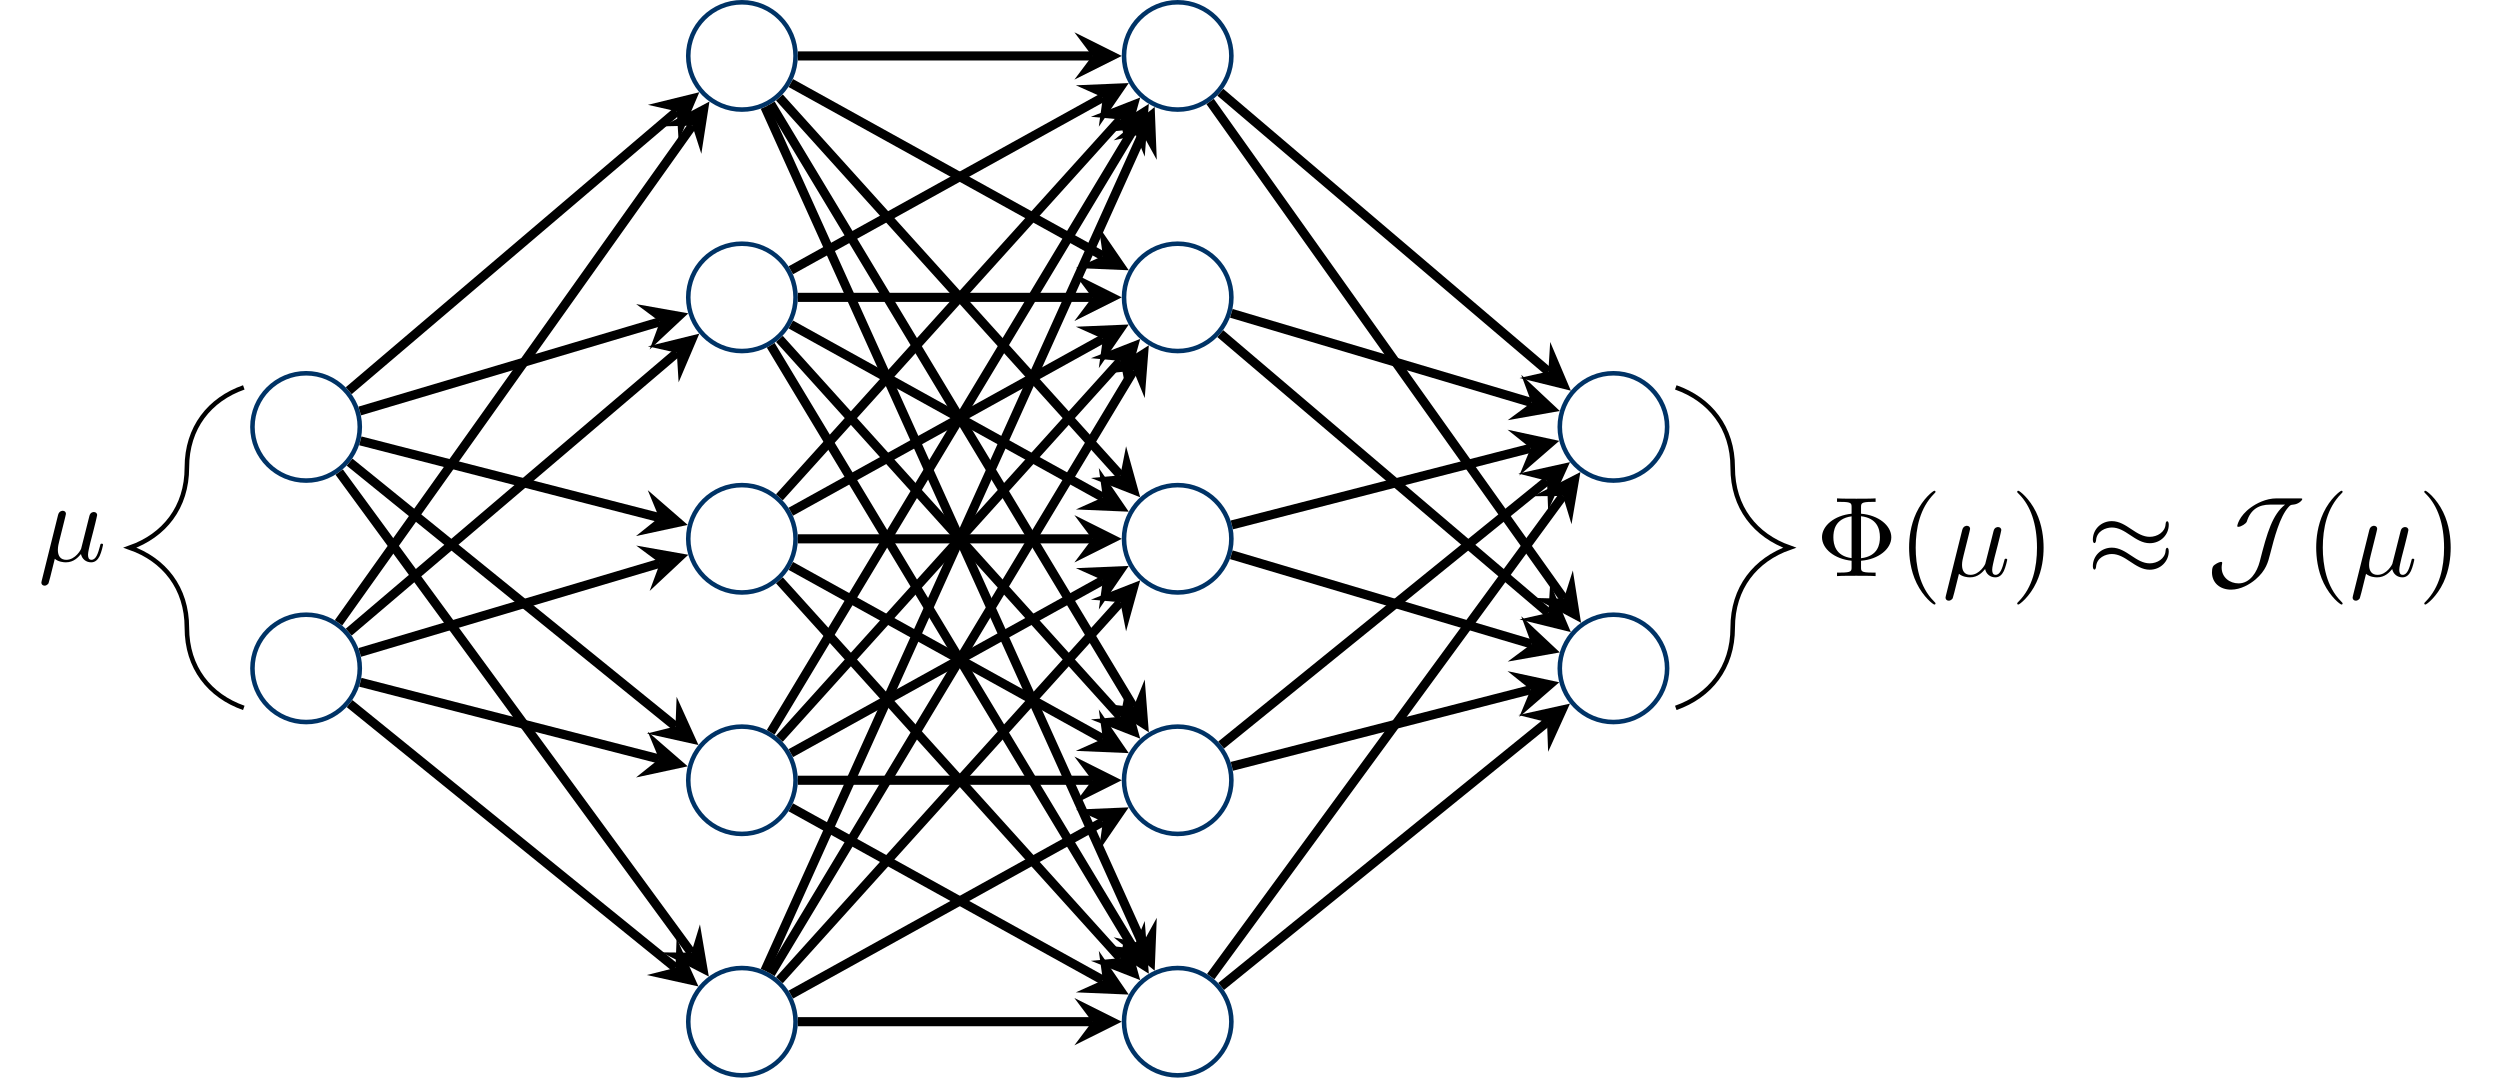<?xml version='1.0' encoding='UTF-8'?>
<!-- This file was generated by dvisvgm 2.13.1 -->
<svg version='1.1' xmlns='http://www.w3.org/2000/svg' xmlns:xlink='http://www.w3.org/1999/xlink' width='218.793pt' height='94.309pt' viewBox='0 -94.309 218.793 94.309'>
<g id='page1'>
<g transform='matrix(1 0 0 -1 0 0)'>
<path d='M31.488 56.945C31.488 59.539 29.387 61.641 26.793 61.641C24.199 61.641 22.094 59.539 22.094 56.945C22.094 54.352 24.199 52.25 26.793 52.25C29.387 52.25 31.488 54.352 31.488 56.945Z' stroke='#036' fill='none' stroke-width='.399'/>
<path d='M31.488 35.816C31.488 38.41 29.387 40.512 26.793 40.512C24.199 40.512 22.094 38.41 22.094 35.816C22.094 33.223 24.199 31.117 26.793 31.117C29.387 31.117 31.488 33.223 31.488 35.816Z' stroke='#036' fill='none' stroke-width='.399' stroke-miterlimit='10'/>
<path d='M69.625 68.285C69.625 70.879 67.523 72.981 64.93 72.981C62.336 72.981 60.234 70.879 60.234 68.285C60.234 65.691 62.336 63.586 64.93 63.586C67.523 63.586 69.625 65.691 69.625 68.285Z' stroke='#036' fill='none' stroke-width='.399' stroke-miterlimit='10'/>
<path d='M69.625 89.414C69.625 92.008 67.523 94.109 64.93 94.109C62.336 94.109 60.234 92.008 60.234 89.414C60.234 86.82 62.336 84.719 64.93 84.719C67.523 84.719 69.625 86.82 69.625 89.414Z' stroke='#036' fill='none' stroke-width='.399' stroke-miterlimit='10'/>
<path d='M69.625 47.152C69.625 49.746 67.523 51.852 64.93 51.852C62.336 51.852 60.234 49.746 60.234 47.152C60.234 44.559 62.336 42.457 64.93 42.457C67.523 42.457 69.625 44.559 69.625 47.152Z' stroke='#036' fill='none' stroke-width='.399' stroke-miterlimit='10'/>
<path d='M69.625 26.023C69.625 28.617 67.523 30.719 64.93 30.719C62.336 30.719 60.234 28.617 60.234 26.023C60.234 23.43 62.336 21.328 64.93 21.328C67.523 21.328 69.625 23.43 69.625 26.023Z' stroke='#036' fill='none' stroke-width='.399' stroke-miterlimit='10'/>
<path d='M69.625 4.894C69.625 7.488 67.523 9.59 64.93 9.59C62.336 9.59 60.234 7.488 60.234 4.894C60.234 2.301 62.336 .199 64.93 .199C67.523 .199 69.625 2.301 69.625 4.894Z' stroke='#036' fill='none' stroke-width='.399' stroke-miterlimit='10'/>
<path d='M107.766 68.285C107.766 70.879 105.66 72.981 103.066 72.981C100.473 72.981 98.371 70.879 98.371 68.285C98.371 65.691 100.473 63.586 103.066 63.586C105.66 63.586 107.766 65.691 107.766 68.285Z' stroke='#036' fill='none' stroke-width='.399' stroke-miterlimit='10'/>
<path d='M107.766 89.414C107.766 92.008 105.66 94.109 103.066 94.109C100.473 94.109 98.371 92.008 98.371 89.414C98.371 86.82 100.473 84.719 103.066 84.719C105.66 84.719 107.766 86.82 107.766 89.414Z' stroke='#036' fill='none' stroke-width='.399' stroke-miterlimit='10'/>
<path d='M107.766 47.152C107.766 49.746 105.66 51.852 103.066 51.852C100.473 51.852 98.371 49.746 98.371 47.152C98.371 44.559 100.473 42.457 103.066 42.457C105.66 42.457 107.766 44.559 107.766 47.152Z' stroke='#036' fill='none' stroke-width='.399' stroke-miterlimit='10'/>
<path d='M107.766 26.023C107.766 28.617 105.66 30.719 103.066 30.719C100.473 30.719 98.371 28.617 98.371 26.023C98.371 23.43 100.473 21.328 103.066 21.328C105.66 21.328 107.766 23.43 107.766 26.023Z' stroke='#036' fill='none' stroke-width='.399' stroke-miterlimit='10'/>
<path d='M107.766 4.894C107.766 7.488 105.66 9.59 103.066 9.59C100.473 9.59 98.371 7.488 98.371 4.894C98.371 2.301 100.473 .199 103.066 .199C105.66 .199 107.766 2.301 107.766 4.894Z' stroke='#036' fill='none' stroke-width='.399' stroke-miterlimit='10'/>
<path d='M145.902 35.816C145.902 38.41 143.801 40.512 141.207 40.512S136.508 38.41 136.508 35.816C136.508 33.223 138.613 31.117 141.207 31.117S145.902 33.223 145.902 35.816Z' stroke='#036' fill='none' stroke-width='.399' stroke-miterlimit='10'/>
<path d='M145.902 56.945C145.902 59.539 143.801 61.641 141.207 61.641S136.508 59.539 136.508 56.945C136.508 54.352 138.613 52.25 141.207 52.25S145.902 54.352 145.902 56.945Z' stroke='#036' fill='none' stroke-width='.399' stroke-miterlimit='10'/>
<path d='M30.52 60.117L59.23 84.562' stroke='#000' fill='none' stroke-width='.797' stroke-miterlimit='10'/>
<path d='M61.203 86.238L56.703 85.133L59.231 84.562L59.391 81.977'/>
<path d='M31.484 58.34L57.754 66.152' stroke='#000' fill='none' stroke-width='.797' stroke-miterlimit='10'/>
<path d='M60.238 66.887L55.676 67.695L57.754 66.152L56.855 63.723'/>
<path d='M31.535 55.727L57.68 49.016' stroke='#000' fill='none' stroke-width='.797' stroke-miterlimit='10'/>
<path d='M60.187 48.371L56.691 51.41L57.68 49.016L55.66 47.395'/>
<path d='M30.594 53.863L59.117 30.738' stroke='#000' fill='none' stroke-width='.797' stroke-miterlimit='10'/>
<path d='M61.129 29.105L59.215 33.328L59.117 30.738L56.602 30.109'/>
<path d='M29.684 52.996L60.504 10.934' stroke='#000' fill='none' stroke-width='.797' stroke-miterlimit='10'/>
<path d='M62.035 8.844L61.258 13.41L60.504 10.934L57.914 10.961'/>
<path d='M29.629 39.805L60.59 83.312' stroke='#000' fill='none' stroke-width='.797' stroke-miterlimit='10'/>
<path d='M62.09 85.426L58 83.25L60.59 83.312L61.379 80.848'/>
<path d='M30.52 38.988L59.23 63.43' stroke='#000' fill='none' stroke-width='.797' stroke-miterlimit='10'/>
<path d='M61.203 65.109L56.703 64L59.231 63.43L59.391 60.848'/>
<path d='M31.484 37.211L57.754 45.02' stroke='#000' fill='none' stroke-width='.797' stroke-miterlimit='10'/>
<path d='M60.238 45.758L55.676 46.563L57.754 45.02L56.855 42.59'/>
<path d='M31.535 34.598L57.68 27.887' stroke='#000' fill='none' stroke-width='.797' stroke-miterlimit='10'/>
<path d='M60.187 27.242L56.691 30.277L57.68 27.887L55.66 26.266'/>
<path d='M30.594 32.73L59.117 9.609' stroke='#000' fill='none' stroke-width='.797' stroke-miterlimit='10'/>
<path d='M61.129 7.977L59.215 12.195L59.117 9.609L56.602 8.977'/>
<path d='M69.824 89.414H95.582' stroke='#000' fill='none' stroke-width='.797' stroke-miterlimit='10'/>
<path d='M98.172 89.414L94.027 91.484L95.582 89.414L94.027 87.34'/>
<path d='M69.211 87.039L96.519 71.91' stroke='#000' fill='none' stroke-width='.797' stroke-miterlimit='10'/>
<path d='M98.785 70.656L96.164 74.477L96.52 71.91L94.156 70.852'/>
<path d='M68.211 85.777L98.055 52.711' stroke='#000' fill='none' stroke-width='.797' stroke-miterlimit='10'/>
<path d='M99.789 50.789L98.551 55.254L98.051 52.711L95.473 52.477'/>
<path d='M67.453 85.219L99.207 32.438' stroke='#000' fill='none' stroke-width='.797' stroke-miterlimit='10'/>
<path d='M100.543 30.219L100.184 34.84L99.207 32.437L96.633 32.703'/>
<path d='M66.941 84.949L99.988 11.719' stroke='#000' fill='none' stroke-width='.797' stroke-miterlimit='10'/>
<path d='M101.055 9.355L101.238 13.988L99.988 11.719L97.461 12.281'/>
<path d='M69.211 70.656L96.519 85.785' stroke='#000' fill='none' stroke-width='.797' stroke-miterlimit='10'/>
<path d='M98.785 87.039L94.156 86.844L96.52 85.785L96.164 83.219'/>
<path d='M69.824 68.285H95.582' stroke='#000' fill='none' stroke-width='.797' stroke-miterlimit='10'/>
<path d='M98.172 68.285L94.027 70.355L95.582 68.285L94.027 66.211'/>
<path d='M69.211 65.91L96.519 50.781' stroke='#000' fill='none' stroke-width='.797' stroke-miterlimit='10'/>
<path d='M98.785 49.527L96.164 53.348L96.52 50.781L94.156 49.723'/>
<path d='M68.211 64.648L98.055 31.582' stroke='#000' fill='none' stroke-width='.797' stroke-miterlimit='10'/>
<path d='M99.789 29.66L98.551 34.125L98.051 31.582L95.473 31.348'/>
<path d='M67.453 64.09L99.207 11.309' stroke='#000' fill='none' stroke-width='.797' stroke-miterlimit='10'/>
<path d='M100.543 9.09L100.184 13.707L99.207 11.309L96.633 11.57'/>
<path d='M68.211 50.789L98.055 83.856' stroke='#000' fill='none' stroke-width='.797' stroke-miterlimit='10'/>
<path d='M99.789 85.777L95.473 84.09L98.051 83.855L98.551 81.313'/>
<path d='M69.211 49.527L96.519 64.656' stroke='#000' fill='none' stroke-width='.797' stroke-miterlimit='10'/>
<path d='M98.785 65.91L94.156 65.715L96.52 64.656L96.164 62.09'/>
<path d='M69.824 47.152H95.582' stroke='#000' fill='none' stroke-width='.797' stroke-miterlimit='10'/>
<path d='M98.172 47.152L94.027 49.227L95.582 47.152L94.027 45.082'/>
<path d='M69.211 44.781L96.519 29.652' stroke='#000' fill='none' stroke-width='.797' stroke-miterlimit='10'/>
<path d='M98.785 28.398L96.164 32.219L96.52 29.652L94.156 28.594'/>
<path d='M68.211 43.52L98.055 10.453' stroke='#000' fill='none' stroke-width='.797' stroke-miterlimit='10'/>
<path d='M99.789 8.527L98.551 12.992L98.051 10.453L95.473 10.219'/>
<path d='M67.453 30.219L99.207 83' stroke='#000' fill='none' stroke-width='.797' stroke-miterlimit='10'/>
<path d='M100.543 85.219L96.633 82.734L99.207 83L100.184 80.598'/>
<path d='M68.211 29.66L98.055 62.727' stroke='#000' fill='none' stroke-width='.797' stroke-miterlimit='10'/>
<path d='M99.789 64.648L95.473 62.961L98.051 62.727L98.551 60.184'/>
<path d='M69.211 28.398L96.519 43.527' stroke='#000' fill='none' stroke-width='.797' stroke-miterlimit='10'/>
<path d='M98.785 44.781L94.156 44.586L96.52 43.527L96.164 40.961'/>
<path d='M69.824 26.023H95.582' stroke='#000' fill='none' stroke-width='.797' stroke-miterlimit='10'/>
<path d='M98.172 26.023L94.027 28.098L95.582 26.023L94.027 23.953'/>
<path d='M69.211 23.652L96.519 8.523' stroke='#000' fill='none' stroke-width='.797' stroke-miterlimit='10'/>
<path d='M98.785 7.266L96.164 11.09L96.52 8.523L94.156 7.461'/>
<path d='M66.941 9.355L99.988 82.59' stroke='#000' fill='none' stroke-width='.797' stroke-miterlimit='10'/>
<path d='M101.055 84.949L97.461 82.027L99.988 82.59L101.238 80.32'/>
<path d='M67.453 9.09L99.207 61.871' stroke='#000' fill='none' stroke-width='.797' stroke-miterlimit='10'/>
<path d='M100.543 64.09L96.633 61.606L99.207 61.871L100.184 59.469'/>
<path d='M68.211 8.527L98.055 41.598' stroke='#000' fill='none' stroke-width='.797' stroke-miterlimit='10'/>
<path d='M99.789 43.52L95.473 41.832L98.051 41.598L98.551 39.055'/>
<path d='M69.211 7.266L96.519 22.395' stroke='#000' fill='none' stroke-width='.797' stroke-miterlimit='10'/>
<path d='M98.785 23.652L94.156 23.457L96.52 22.395L96.164 19.832'/>
<path d='M69.824 4.894H95.582' stroke='#000' fill='none' stroke-width='.797' stroke-miterlimit='10'/>
<path d='M98.172 4.895L94.027 6.965L95.582 4.895L94.027 2.824'/>
<path d='M106.797 86.238L135.508 61.797' stroke='#000' fill='none' stroke-width='.797' stroke-miterlimit='10'/>
<path d='M137.476 60.117L135.668 64.383L135.508 61.797L132.98 61.227'/>
<path d='M105.906 85.426L136.867 41.914' stroke='#000' fill='none' stroke-width='.797' stroke-miterlimit='10'/>
<path d='M138.367 39.805L137.652 44.383L136.867 41.914L134.277 41.98'/>
<path d='M107.762 66.887L134.031 59.078' stroke='#000' fill='none' stroke-width='.797' stroke-miterlimit='10'/>
<path d='M136.512 58.34L133.133 61.508L134.031 59.078L131.949 57.535'/>
<path d='M106.797 65.109L135.508 40.668' stroke='#000' fill='none' stroke-width='.797' stroke-miterlimit='10'/>
<path d='M137.476 38.988L135.668 43.254L135.508 40.668L132.98 40.098'/>
<path d='M107.809 48.371L133.957 55.082' stroke='#000' fill='none' stroke-width='.797' stroke-miterlimit='10'/>
<path d='M136.464 55.727L131.933 56.703L133.957 55.082L132.964 52.691'/>
<path d='M107.762 45.758L134.031 37.949' stroke='#000' fill='none' stroke-width='.797' stroke-miterlimit='10'/>
<path d='M136.512 37.211L133.133 40.379L134.031 37.949L131.949 36.406'/>
<path d='M106.871 29.105L135.391 52.23' stroke='#000' fill='none' stroke-width='.797' stroke-miterlimit='10'/>
<path d='M137.402 53.863L132.879 52.863L135.39 52.23L135.488 49.641'/>
<path d='M107.809 27.242L133.957 33.953' stroke='#000' fill='none' stroke-width='.797' stroke-miterlimit='10'/>
<path d='M136.464 34.598L131.933 35.574L133.957 33.953L132.964 31.562'/>
<path d='M105.961 8.844L136.781 50.906' stroke='#000' fill='none' stroke-width='.797' stroke-miterlimit='10'/>
<path d='M138.313 52.996L134.192 50.879L136.782 50.906L137.535 48.43'/>
<path d='M106.871 7.977L135.391 31.102' stroke='#000' fill='none' stroke-width='.797' stroke-miterlimit='10'/>
<path d='M137.402 32.731L132.879 31.731L135.39 31.102L135.488 28.512'/>
<path d='M21.336 60.406C18.348 59.355 16.355 56.898 16.355 53.395C16.355 49.887 14.363 47.434 11.375 46.379C14.363 45.328 16.355 42.875 16.355 39.367C16.355 35.859 18.348 33.406 21.336 32.355' stroke='#000' fill='none' stroke-width='.399' stroke-miterlimit='10'/>
<path d='M5.622 48.701C5.672 48.911 5.771 49.289 5.771 49.339C5.771 49.508 5.652 49.608 5.483 49.608C5.453 49.608 5.174 49.598 5.084 49.249L3.65 43.482C3.62 43.362 3.62 43.342 3.62 43.322C3.62 43.173 3.729 43.053 3.899 43.053C4.108 43.053 4.228 43.233 4.247 43.262C4.287 43.352 4.417 43.87 4.795 45.404C5.114 45.135 5.562 45.095 5.762 45.095C6.459 45.095 6.847 45.544 7.086 45.822C7.176 45.374 7.544 45.095 7.983 45.095C8.332 45.095 8.561 45.325 8.72 45.643C8.889 46.002 9.019 46.61 9.019 46.629C9.019 46.729 8.929 46.729 8.899 46.729C8.8 46.729 8.79 46.689 8.76 46.55C8.59 45.902 8.411 45.315 8.003 45.315C7.734 45.315 7.704 45.573 7.704 45.773C7.704 45.992 7.823 46.46 7.903 46.809L8.182 47.885C8.212 48.034 8.312 48.412 8.351 48.562C8.401 48.791 8.501 49.17 8.501 49.229C8.501 49.409 8.361 49.498 8.212 49.498C8.162 49.498 7.903 49.488 7.823 49.15L7.355 47.287C7.236 46.789 7.126 46.37 7.096 46.271C7.086 46.221 6.608 45.315 5.801 45.315C5.303 45.315 5.064 45.643 5.064 46.181C5.064 46.47 5.134 46.749 5.204 47.028L5.622 48.701Z'/>
<path d='M146.66 60.406C149.648 59.355 151.641 56.898 151.641 53.395C151.641 49.887 153.633 47.434 156.621 46.379C153.633 45.328 151.641 42.875 151.641 39.367C151.641 35.859 149.648 33.406 146.66 32.355' stroke='#000' fill='none' stroke-width='.399' stroke-miterlimit='10'/>
<path d='M162.872 45.235C164.416 45.354 165.522 46.281 165.522 47.287C165.522 48.323 164.387 49.229 162.872 49.349V49.907C162.872 50.245 162.872 50.385 163.819 50.385H164.148V50.693C163.789 50.664 162.872 50.664 162.464 50.664C162.056 50.664 161.129 50.664 160.771 50.693V50.385H161.1C162.046 50.385 162.046 50.255 162.046 49.907V49.349C160.522 49.199 159.456 48.283 159.456 47.297C159.456 46.271 160.561 45.384 162.046 45.235V44.677C162.046 44.338 162.046 44.199 161.1 44.199H160.771V43.89C161.129 43.92 162.046 43.92 162.454 43.92S163.789 43.92 164.148 43.89V44.199H163.819C162.872 44.199 162.872 44.328 162.872 44.677V45.235ZM162.046 45.464C160.631 45.653 160.452 46.669 160.452 47.287C160.452 47.805 160.551 48.92 162.046 49.12V45.464ZM162.872 49.13C164.247 48.97 164.526 48.054 164.526 47.297C164.526 46.699 164.377 45.633 162.872 45.454V49.13ZM169.39 41.499C169.39 41.529 169.39 41.549 169.221 41.718C167.976 42.973 167.657 44.856 167.657 46.38C167.657 48.113 168.036 49.847 169.261 51.092C169.39 51.212 169.39 51.232 169.39 51.261C169.39 51.331 169.35 51.361 169.291 51.361C169.191 51.361 168.295 50.683 167.707 49.418C167.199 48.323 167.079 47.217 167.079 46.38C167.079 45.603 167.189 44.398 167.737 43.273C168.334 42.047 169.191 41.4 169.291 41.4C169.35 41.4 169.39 41.43 169.39 41.499Z'/>
<path d='M172.269 47.386C172.319 47.596 172.418 47.974 172.418 48.024C172.418 48.193 172.299 48.293 172.13 48.293C172.1 48.293 171.821 48.283 171.731 47.934L170.297 42.167C170.267 42.047 170.267 42.027 170.267 42.007C170.267 41.858 170.376 41.738 170.546 41.738C170.755 41.738 170.875 41.918 170.894 41.948C170.934 42.037 171.064 42.555 171.442 44.089C171.761 43.82 172.209 43.78 172.409 43.78C173.106 43.78 173.494 44.229 173.733 44.508C173.823 44.059 174.191 43.78 174.63 43.78C174.979 43.78 175.208 44.01 175.367 44.328C175.536 44.687 175.666 45.295 175.666 45.314C175.666 45.414 175.576 45.414 175.546 45.414C175.447 45.414 175.437 45.374 175.407 45.235C175.237 44.587 175.058 44 174.65 44C174.381 44 174.351 44.258 174.351 44.458C174.351 44.677 174.471 45.145 174.55 45.494L174.829 46.57C174.859 46.719 174.959 47.098 174.998 47.247C175.048 47.476 175.148 47.855 175.148 47.914C175.148 48.094 175.008 48.183 174.859 48.183C174.809 48.183 174.55 48.173 174.471 47.835L174.002 45.972C173.883 45.474 173.773 45.055 173.743 44.956C173.733 44.906 173.255 44 172.448 44C171.95 44 171.711 44.328 171.711 44.866C171.711 45.155 171.781 45.434 171.851 45.713L172.269 47.386Z'/>
<path d='M178.85 46.38C178.85 47.157 178.74 48.363 178.192 49.488C177.595 50.713 176.738 51.361 176.639 51.361C176.579 51.361 176.539 51.321 176.539 51.261C176.539 51.232 176.539 51.212 176.728 51.032C177.704 50.046 178.272 48.462 178.272 46.38C178.272 44.677 177.904 42.924 176.668 41.669C176.539 41.549 176.539 41.529 176.539 41.499C176.539 41.44 176.579 41.4 176.639 41.4C176.738 41.4 177.634 42.077 178.222 43.342C178.73 44.438 178.85 45.543 178.85 46.38Z'/>
<path d='M189.804 48.393C189.804 48.602 189.734 48.691 189.665 48.691C189.625 48.691 189.535 48.652 189.525 48.423C189.485 47.735 188.788 47.327 188.14 47.327C187.563 47.327 187.065 47.635 186.547 47.984C186.009 48.343 185.471 48.701 184.823 48.701C183.897 48.701 183.16 47.994 183.16 47.078C183.16 46.858 183.24 46.779 183.299 46.779C183.399 46.779 183.439 46.968 183.439 47.008C183.489 47.845 184.305 48.143 184.823 48.143C185.401 48.143 185.899 47.835 186.417 47.486C186.955 47.128 187.493 46.769 188.14 46.769C189.067 46.769 189.804 47.476 189.804 48.393ZM189.804 46.062C189.804 46.35 189.685 46.37 189.665 46.37C189.625 46.37 189.535 46.321 189.525 46.101C189.485 45.414 188.788 45.006 188.14 45.006C187.563 45.006 187.065 45.314 186.547 45.663C186.009 46.022 185.471 46.38 184.823 46.38C183.897 46.38 183.16 45.673 183.16 44.757C183.16 44.538 183.24 44.458 183.299 44.458C183.399 44.458 183.439 44.647 183.439 44.687C183.489 45.524 184.305 45.823 184.823 45.823C185.401 45.823 185.899 45.514 186.417 45.165C186.955 44.807 187.493 44.448 188.14 44.448C189.087 44.448 189.804 45.185 189.804 46.062Z'/>
<path d='M199.244 50.693C198.288 50.693 197.461 50.235 197.003 49.907C195.917 49.13 195.797 48.293 195.797 48.273C195.797 48.203 195.857 48.203 195.897 48.203C196.126 48.203 196.574 48.482 196.634 48.662C196.963 49.717 197.68 50.146 198.656 50.146H199.981C198.885 49.269 198.427 47.765 197.77 45.175C197.53 44.249 196.923 43.253 195.917 43.253C195.14 43.253 194.433 43.77 194.433 44.637C194.433 44.836 194.482 45.006 194.482 45.046C194.482 45.075 194.472 45.135 194.383 45.135C194.323 45.135 194.094 45.085 193.815 44.876C193.696 44.787 193.586 44.687 193.586 44.219C193.586 43.302 194.283 42.705 195.259 42.705C196.106 42.705 196.913 43.183 197.401 43.601C198.317 44.388 198.497 45.115 198.676 45.823C199.045 47.267 199.523 49.08 200.27 49.917C200.429 50.096 200.469 50.126 200.698 50.146C201.147 50.176 201.485 50.514 201.485 50.624C201.485 50.683 201.475 50.693 201.256 50.693H199.244Z'/>
<path d='M205.018 41.499C205.018 41.529 205.018 41.549 204.849 41.718C203.604 42.973 203.285 44.856 203.285 46.38C203.285 48.113 203.664 49.847 204.889 51.092C205.018 51.212 205.018 51.232 205.018 51.261C205.018 51.331 204.978 51.361 204.919 51.361C204.819 51.361 203.923 50.683 203.335 49.418C202.827 48.323 202.707 47.217 202.707 46.38C202.707 45.603 202.817 44.398 203.365 43.273C203.962 42.047 204.819 41.4 204.919 41.4C204.978 41.4 205.018 41.43 205.018 41.499Z'/>
<path d='M207.896 47.386C207.946 47.596 208.045 47.974 208.045 48.024C208.045 48.193 207.926 48.293 207.757 48.293C207.727 48.293 207.448 48.283 207.358 47.934L205.924 42.167C205.894 42.047 205.894 42.027 205.894 42.007C205.894 41.858 206.003 41.738 206.173 41.738C206.382 41.738 206.502 41.918 206.521 41.948C206.561 42.037 206.691 42.555 207.069 44.089C207.388 43.82 207.836 43.78 208.036 43.78C208.733 43.78 209.121 44.229 209.36 44.508C209.45 44.059 209.818 43.78 210.257 43.78C210.606 43.78 210.835 44.01 210.994 44.328C211.163 44.687 211.293 45.295 211.293 45.314C211.293 45.414 211.203 45.414 211.173 45.414C211.074 45.414 211.064 45.374 211.034 45.235C210.864 44.587 210.685 44 210.277 44C210.008 44 209.978 44.258 209.978 44.458C209.978 44.677 210.097 45.145 210.177 45.494L210.456 46.57C210.486 46.719 210.586 47.098 210.625 47.247C210.675 47.476 210.775 47.855 210.775 47.914C210.775 48.094 210.635 48.183 210.486 48.183C210.436 48.183 210.177 48.173 210.097 47.835L209.629 45.972C209.51 45.474 209.4 45.055 209.37 44.956C209.36 44.906 208.882 44 208.075 44C207.577 44 207.338 44.328 207.338 44.866C207.338 45.155 207.408 45.434 207.478 45.713L207.896 47.386Z'/>
<path d='M214.477 46.38C214.477 47.157 214.367 48.363 213.819 49.488C213.222 50.713 212.365 51.361 212.265 51.361C212.205 51.361 212.166 51.321 212.166 51.261C212.166 51.232 212.166 51.212 212.355 51.032C213.331 50.046 213.899 48.462 213.899 46.38C213.899 44.677 213.53 42.924 212.295 41.669C212.166 41.549 212.166 41.529 212.166 41.499C212.166 41.44 212.205 41.4 212.265 41.4C212.365 41.4 213.261 42.077 213.849 43.342C214.357 44.438 214.477 45.543 214.477 46.38Z'/>
</g>
</g>
</svg>